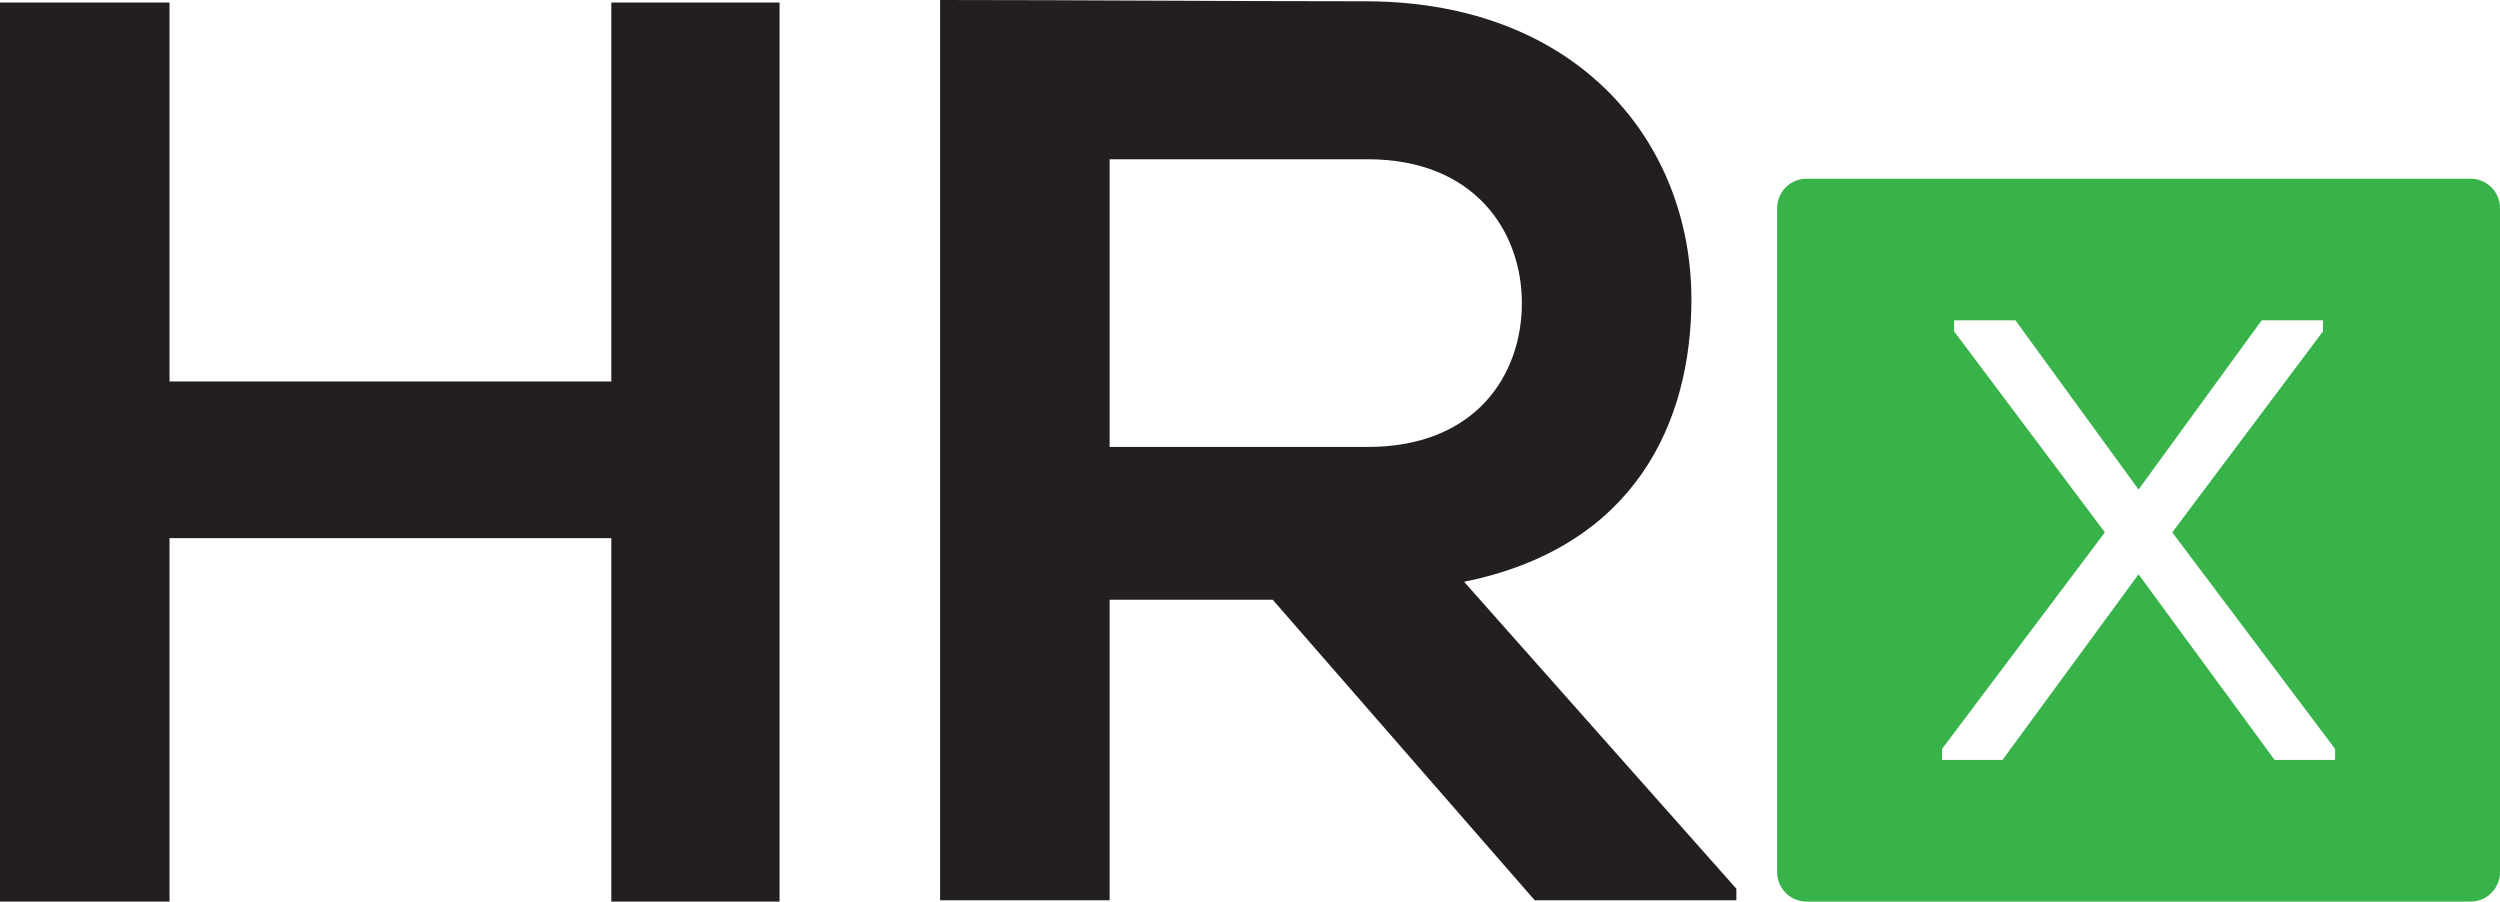 <?xml version="1.0" encoding="utf-8"?>
<!-- Generator: Adobe Illustrator 15.1.0, SVG Export Plug-In . SVG Version: 6.00 Build 0)  -->
<!DOCTYPE svg PUBLIC "-//W3C//DTD SVG 1.1//EN" "http://www.w3.org/Graphics/SVG/1.1/DTD/svg11.dtd">
<svg version="1.1" id="Layer_1" xmlns="http://www.w3.org/2000/svg" xmlns:xlink="http://www.w3.org/1999/xlink" x="0px" y="0px"
	 width="766.298px" height="276.352px" viewBox="0 0 766.298 276.352" enable-background="new 0 0 766.298 276.352"
	 xml:space="preserve">
<g>
	<polygon fill="#231F20" points="187.382,276.349 187.382,164.942 51.965,164.942 51.965,276.349 0,276.349 0,0.786 51.965,0.786 
		51.965,116.917 187.382,116.917 187.382,0.786 238.951,0.786 238.951,276.349 	"/>
	<path fill="#231F20" d="M532.228,275.955h-61.805l-80.308-92.117h-49.995v92.117h-51.962V0c43.696,0,87.392,0.393,131.087,0.393
		c64.953,0.394,99.203,43.696,99.203,91.33c0,37.792-17.321,75.977-69.677,86.604l83.455,94.085V275.955z M340.121,48.814v88.179
		h79.125c33.067,0,47.238-22.046,47.238-44.089c0-22.046-14.563-44.09-47.238-44.09H340.121z"/>
	<path fill="#37B34A" d="M757.298,54.781h-203.57c-4.97,0-9,4.03-9,9v203.57c0,4.97,4.03,9,9,9h203.57c4.97,0,9-4.03,9-9V63.781
		C766.298,58.811,762.268,54.781,757.298,54.781z M715.749,232.932h-18.53l-41.71-56.9l-41.71,56.9h-18.53v-3.37l0.431-0.57
		l49.489-65.81l-46.22-61.621v-3.37h18.8l37.74,51.859l37.74-51.859h18.8v3.37l-46.21,61.621l49.91,66.38V232.932z"/>
</g>
</svg>
